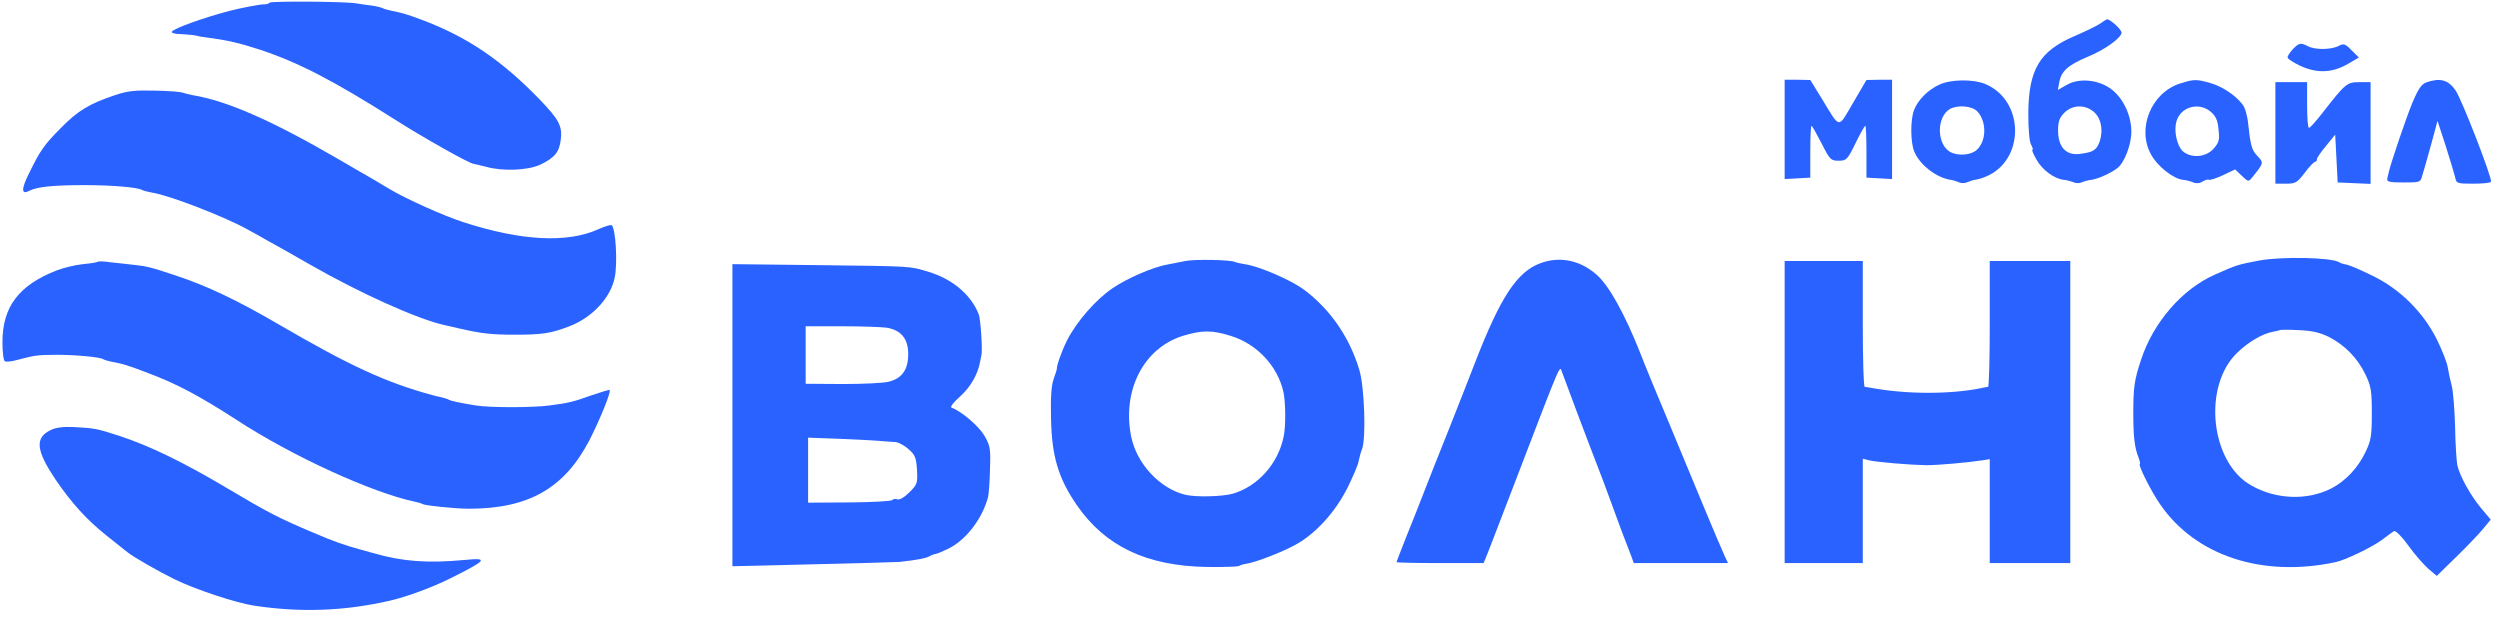 <svg width="59" height="15" viewBox="0 0 59 15" fill="none" xmlns="http://www.w3.org/2000/svg">
<g clip-path="url(#clip0_155_1591)">
<path d="M6.361 0.063C6.349 0.086 6.292 0.103 6.234 0.103C6.159 0.097 5.681 0.188 5.416 0.257C4.811 0.416 4.108 0.667 4.056 0.747C4.039 0.776 4.125 0.804 4.246 0.804C4.477 0.816 4.621 0.833 4.667 0.85C4.684 0.856 4.776 0.873 4.869 0.884C5.393 0.952 5.646 1.015 6.142 1.175C7.052 1.477 7.882 1.911 9.305 2.812C9.991 3.251 11.08 3.861 11.178 3.867C11.195 3.867 11.322 3.901 11.466 3.935C11.869 4.049 12.463 4.021 12.756 3.884C13.096 3.719 13.2 3.587 13.235 3.291C13.275 2.971 13.188 2.817 12.722 2.333C11.835 1.42 11.034 0.878 9.985 0.479C9.605 0.337 9.513 0.308 9.224 0.251C9.144 0.234 9.063 0.211 9.034 0.194C9.005 0.177 8.89 0.148 8.769 0.131C8.654 0.12 8.493 0.091 8.412 0.08C8.17 0.034 6.39 0.023 6.361 0.063Z" fill="#2962FF"/>
<path d="M49.551 0.565C49.47 0.616 49.205 0.747 48.963 0.85C48.133 1.203 47.874 1.637 47.868 2.686C47.868 3.04 47.892 3.342 47.932 3.411C47.972 3.479 47.984 3.536 47.966 3.536C47.943 3.536 47.989 3.639 48.059 3.764C48.197 4.01 48.473 4.215 48.698 4.243C48.773 4.249 48.877 4.278 48.934 4.3C48.986 4.329 49.078 4.329 49.136 4.3C49.188 4.278 49.292 4.249 49.361 4.243C49.505 4.226 49.81 4.089 49.966 3.97C50.133 3.85 50.3 3.416 50.3 3.108C50.3 2.703 50.087 2.276 49.787 2.076C49.476 1.871 49.044 1.842 48.767 2.008L48.566 2.122L48.6 1.933C48.646 1.683 48.808 1.534 49.257 1.346C49.666 1.181 50.069 0.89 50.069 0.77C50.069 0.696 49.804 0.456 49.729 0.456C49.712 0.456 49.632 0.508 49.551 0.565ZM49.395 2.624C49.58 2.766 49.643 3.057 49.557 3.325C49.482 3.542 49.407 3.593 49.078 3.633C48.761 3.673 48.571 3.468 48.571 3.091C48.571 2.863 48.6 2.783 48.721 2.658C48.911 2.475 49.188 2.464 49.395 2.624Z" fill="#2962FF"/>
<path d="M54.114 1.158C54.045 1.232 53.987 1.318 53.987 1.352C53.987 1.392 54.126 1.477 54.293 1.557C54.684 1.734 55.042 1.722 55.405 1.511L55.67 1.357L55.497 1.186C55.347 1.032 55.312 1.021 55.191 1.084C55.024 1.175 54.627 1.181 54.465 1.089C54.293 1.004 54.258 1.01 54.114 1.158Z" fill="#2962FF"/>
<path d="M42.118 3.057V4.226L42.423 4.209L42.723 4.192V3.576C42.723 3.24 42.735 2.966 42.752 2.971C42.769 2.971 42.873 3.16 42.988 3.382C43.184 3.77 43.207 3.793 43.392 3.793C43.576 3.793 43.599 3.77 43.789 3.382C43.898 3.16 44.002 2.971 44.02 2.971C44.037 2.966 44.048 3.24 44.048 3.576V4.192L44.354 4.209L44.653 4.226V3.057V1.882H44.354L44.048 1.888L43.731 2.43C43.368 3.046 43.438 3.057 42.994 2.327L42.723 1.888L42.423 1.882H42.118V3.057Z" fill="#2962FF"/>
<path d="M45.771 1.996C45.506 2.116 45.264 2.356 45.172 2.595C45.085 2.817 45.085 3.342 45.172 3.565C45.298 3.89 45.713 4.209 46.065 4.249C46.099 4.255 46.169 4.278 46.226 4.3C46.278 4.329 46.37 4.329 46.428 4.3C46.48 4.278 46.566 4.249 46.612 4.243C46.658 4.238 46.768 4.209 46.848 4.175C47.793 3.804 47.793 2.367 46.843 1.979C46.56 1.865 46.042 1.871 45.771 1.996ZM46.664 2.629C46.889 2.869 46.883 3.325 46.653 3.536C46.52 3.662 46.215 3.684 46.036 3.593C45.702 3.416 45.696 2.76 46.019 2.572C46.203 2.47 46.537 2.498 46.664 2.629Z" fill="#2962FF"/>
<path d="M51.458 1.968C50.772 2.179 50.421 3.034 50.767 3.65C50.916 3.924 51.285 4.215 51.51 4.243C51.59 4.249 51.7 4.278 51.763 4.306C51.827 4.335 51.913 4.329 51.982 4.283C52.04 4.249 52.109 4.226 52.132 4.243C52.155 4.255 52.305 4.209 52.461 4.135L52.749 3.998L52.904 4.146C53.06 4.295 53.066 4.295 53.152 4.186C53.428 3.844 53.428 3.844 53.273 3.679C53.135 3.536 53.112 3.433 53.048 2.846C53.031 2.738 52.996 2.595 52.962 2.527C52.846 2.316 52.495 2.059 52.19 1.968C51.838 1.865 51.786 1.865 51.458 1.968ZM52.178 2.641C52.293 2.743 52.34 2.84 52.357 3.057C52.386 3.302 52.368 3.365 52.242 3.508C52.057 3.719 51.694 3.741 51.504 3.559C51.377 3.428 51.302 3.097 51.36 2.88C51.452 2.521 51.89 2.395 52.178 2.641Z" fill="#2962FF"/>
<path d="M57.26 1.945C57.145 1.99 57.07 2.099 56.937 2.413C56.788 2.772 56.436 3.81 56.378 4.049C56.367 4.095 56.35 4.175 56.338 4.221C56.327 4.289 56.396 4.306 56.718 4.306C57.116 4.306 57.122 4.306 57.168 4.135C57.237 3.907 57.248 3.867 57.398 3.325L57.525 2.852L57.715 3.433C57.819 3.759 57.917 4.089 57.94 4.175C57.969 4.329 57.98 4.335 58.366 4.335C58.585 4.335 58.775 4.317 58.787 4.289C58.827 4.226 58.101 2.35 57.951 2.133C57.779 1.882 57.583 1.831 57.26 1.945Z" fill="#2962FF"/>
<path d="M53.699 3.137V4.335H53.947C54.177 4.335 54.212 4.312 54.391 4.078C54.5 3.935 54.604 3.821 54.633 3.821C54.656 3.821 54.679 3.793 54.679 3.759C54.679 3.724 54.777 3.582 54.898 3.439L55.111 3.177L55.14 3.741L55.169 4.306L55.56 4.323L55.946 4.34V3.137V1.939H55.681C55.387 1.939 55.353 1.968 54.811 2.664C54.661 2.857 54.517 3.017 54.494 3.017C54.465 3.023 54.448 2.778 54.448 2.481V1.939H54.074H53.699V3.137Z" fill="#2962FF"/>
<path d="M2.708 2.247C2.103 2.452 1.838 2.612 1.44 3.017C1.037 3.422 0.951 3.548 0.686 4.089C0.496 4.466 0.501 4.608 0.697 4.5C0.882 4.409 1.245 4.369 1.988 4.369C2.65 4.369 3.244 4.42 3.353 4.483C3.382 4.5 3.492 4.529 3.59 4.546C3.993 4.608 5.284 5.105 5.848 5.418C6.01 5.504 6.228 5.629 6.338 5.692C6.447 5.749 6.891 6 7.317 6.245C8.493 6.918 9.847 7.529 10.486 7.671C10.533 7.683 10.705 7.722 10.861 7.757C11.362 7.871 11.598 7.899 12.157 7.899C12.808 7.899 13.004 7.865 13.425 7.705C13.972 7.5 14.41 7.032 14.508 6.548C14.577 6.205 14.531 5.407 14.439 5.316C14.416 5.298 14.283 5.338 14.128 5.407C13.39 5.743 12.307 5.686 10.947 5.247C10.481 5.099 9.559 4.683 9.202 4.466C9.081 4.392 8.896 4.283 8.798 4.226C8.694 4.169 8.314 3.947 7.951 3.736C6.419 2.846 5.353 2.378 4.552 2.247C4.471 2.23 4.367 2.207 4.321 2.19C4.275 2.167 3.976 2.144 3.659 2.139C3.186 2.127 3.013 2.144 2.708 2.247Z" fill="#2962FF"/>
<path d="M53.319 6.148C52.789 6.251 52.806 6.245 52.276 6.479C51.504 6.816 50.818 7.608 50.53 8.487C50.369 8.966 50.346 9.148 50.346 9.753C50.346 10.295 50.375 10.563 50.467 10.791C50.502 10.882 50.513 10.951 50.502 10.951C50.444 10.951 50.761 11.589 50.98 11.903C51.815 13.118 53.394 13.637 55.122 13.266C55.359 13.215 55.969 12.918 56.206 12.747C56.332 12.65 56.465 12.553 56.499 12.536C56.534 12.513 56.684 12.662 56.839 12.878C56.989 13.089 57.208 13.335 57.312 13.426L57.508 13.591L57.969 13.141C58.222 12.895 58.51 12.593 58.608 12.473L58.781 12.262L58.551 11.989C58.303 11.692 58.044 11.224 57.992 10.973C57.974 10.882 57.946 10.472 57.94 10.066C57.928 9.656 57.894 9.222 57.859 9.097C57.825 8.971 57.784 8.778 57.767 8.669C57.75 8.561 57.635 8.264 57.508 8.008C57.185 7.363 56.638 6.821 55.992 6.508C55.727 6.376 55.457 6.262 55.382 6.245C55.312 6.234 55.232 6.211 55.203 6.188C55.013 6.074 53.849 6.051 53.319 6.148ZM54.961 7.951C55.336 8.144 55.641 8.452 55.825 8.84C55.958 9.114 55.975 9.228 55.975 9.753C55.975 10.278 55.958 10.392 55.825 10.671C55.647 11.042 55.353 11.355 55.019 11.527C54.443 11.818 53.711 11.789 53.123 11.453C52.167 10.911 51.977 9.12 52.795 8.327C53.054 8.076 53.388 7.876 53.636 7.831C53.717 7.819 53.791 7.797 53.803 7.791C53.809 7.779 54.01 7.779 54.247 7.791C54.558 7.802 54.748 7.848 54.961 7.951Z" fill="#2962FF"/>
<path d="M27.973 6.16C27.846 6.188 27.65 6.222 27.541 6.245C27.212 6.302 26.608 6.565 26.262 6.798C25.87 7.061 25.409 7.586 25.184 8.03C25.052 8.293 24.931 8.641 24.942 8.709C24.942 8.721 24.908 8.823 24.867 8.943C24.81 9.097 24.793 9.382 24.804 9.873C24.821 10.768 24.977 11.287 25.409 11.915C26.078 12.89 27.051 13.352 28.463 13.38C28.86 13.386 29.212 13.374 29.241 13.357C29.275 13.335 29.35 13.312 29.408 13.306C29.661 13.266 30.341 12.998 30.635 12.821C31.09 12.553 31.528 12.057 31.805 11.504C31.931 11.247 32.052 10.968 32.064 10.882C32.081 10.797 32.116 10.665 32.145 10.597C32.242 10.335 32.202 9.137 32.081 8.732C31.845 7.945 31.384 7.289 30.762 6.827C30.456 6.605 29.73 6.291 29.402 6.24C29.281 6.222 29.166 6.194 29.143 6.183C29.062 6.131 28.192 6.114 27.973 6.16ZM29.05 7.928C29.661 8.116 30.151 8.635 30.289 9.251C30.341 9.485 30.347 10.061 30.295 10.3C30.168 10.939 29.684 11.481 29.091 11.652C28.849 11.72 28.221 11.738 27.967 11.675C27.368 11.527 26.821 10.939 26.694 10.295C26.481 9.211 26.988 8.219 27.91 7.928C28.365 7.791 28.595 7.785 29.05 7.928Z" fill="#2962FF"/>
<path d="M36.356 6.211C35.803 6.411 35.411 7.01 34.812 8.555C34.685 8.886 34.409 9.587 34.196 10.124C33.983 10.654 33.723 11.31 33.62 11.578C33.516 11.846 33.326 12.331 33.193 12.656C33.066 12.981 32.957 13.255 32.957 13.266C32.957 13.278 33.418 13.289 33.988 13.289H35.014L35.147 12.958C35.216 12.781 35.515 12.006 35.809 11.236C36.875 8.453 36.806 8.624 36.864 8.783C36.892 8.863 37.054 9.285 37.215 9.724C37.382 10.164 37.59 10.717 37.682 10.951C37.774 11.184 37.912 11.555 37.993 11.778C38.073 11.994 38.206 12.354 38.287 12.576C38.373 12.793 38.465 13.044 38.5 13.129L38.557 13.289H39.669H40.781L40.706 13.129C40.666 13.044 40.447 12.536 40.228 12.006C40.004 11.47 39.612 10.523 39.352 9.895C39.087 9.268 38.799 8.567 38.713 8.338C38.344 7.409 37.975 6.741 37.682 6.485C37.296 6.143 36.817 6.04 36.356 6.211Z" fill="#2962FF"/>
<path d="M2.305 6.177C2.287 6.194 2.132 6.217 1.959 6.234C1.78 6.251 1.504 6.319 1.337 6.382C0.444 6.73 0.058 7.243 0.058 8.07C0.058 8.304 0.081 8.51 0.115 8.527C0.144 8.544 0.282 8.532 0.415 8.492C0.824 8.384 0.876 8.378 1.325 8.373C1.769 8.373 2.345 8.424 2.431 8.475C2.46 8.492 2.535 8.515 2.61 8.532C2.91 8.589 2.996 8.612 3.515 8.812C4.183 9.063 4.725 9.354 5.589 9.913C6.897 10.768 8.787 11.629 9.789 11.84C9.87 11.857 9.95 11.88 9.974 11.897C10.037 11.932 10.751 12.006 11.062 12.006C12.474 12.006 13.315 11.527 13.909 10.392C14.162 9.895 14.427 9.245 14.387 9.205C14.376 9.194 14.191 9.251 13.972 9.325C13.54 9.479 13.442 9.508 12.964 9.57C12.555 9.622 11.569 9.622 11.235 9.57C10.82 9.502 10.642 9.462 10.59 9.433C10.567 9.416 10.486 9.394 10.417 9.376C10.342 9.359 10.262 9.342 10.227 9.331C9.121 9.034 8.257 8.635 6.574 7.654C5.595 7.084 4.903 6.753 4.148 6.502C3.543 6.302 3.486 6.285 3.111 6.245C2.967 6.228 2.737 6.205 2.593 6.188C2.449 6.165 2.316 6.165 2.305 6.177Z" fill="#2962FF"/>
<path d="M42.118 9.724V13.289H43.04H43.962V12.057V10.825L44.094 10.859C44.244 10.905 45.097 10.973 45.46 10.979C45.731 10.979 46.445 10.916 46.774 10.865L46.958 10.836V12.063V13.289H47.909H48.859V9.724V6.16H47.909H46.958V7.643C46.958 8.458 46.941 9.126 46.918 9.131C46.889 9.131 46.82 9.143 46.756 9.16C46.03 9.308 44.993 9.308 44.164 9.154C44.1 9.143 44.031 9.131 44.008 9.131C43.979 9.126 43.962 8.458 43.962 7.643V6.16H43.04H42.118V9.724Z" fill="#2962FF"/>
<path d="M17.285 9.799V13.363L19.175 13.318C20.212 13.295 21.14 13.266 21.232 13.261C21.635 13.215 21.831 13.181 21.935 13.129C21.992 13.095 22.062 13.072 22.085 13.072C22.108 13.072 22.246 13.015 22.384 12.947C22.793 12.747 23.179 12.251 23.318 11.732C23.335 11.664 23.358 11.367 23.364 11.07C23.381 10.58 23.369 10.517 23.226 10.272C23.087 10.044 22.684 9.702 22.459 9.622C22.413 9.61 22.488 9.508 22.655 9.359C22.903 9.137 23.076 8.84 23.133 8.527C23.145 8.464 23.156 8.401 23.162 8.384C23.191 8.281 23.145 7.546 23.099 7.42C22.92 6.958 22.477 6.582 21.9 6.411C21.457 6.28 21.583 6.285 19.319 6.257L17.285 6.234V9.799ZM20.927 7.734C21.267 7.791 21.434 7.996 21.434 8.356C21.434 8.721 21.29 8.926 20.984 9.006C20.869 9.04 20.373 9.063 19.895 9.063L19.014 9.057V8.378V7.7H19.866C20.333 7.7 20.811 7.717 20.927 7.734ZM20.8 10.409C20.909 10.42 21.059 10.426 21.128 10.432C21.203 10.437 21.341 10.511 21.439 10.597C21.595 10.734 21.624 10.802 21.641 11.088C21.658 11.407 21.647 11.435 21.462 11.618C21.341 11.738 21.226 11.806 21.174 11.783C21.128 11.766 21.076 11.778 21.059 11.8C21.042 11.829 20.592 11.852 20.051 11.857L19.071 11.863V11.093V10.329L19.838 10.357C20.252 10.375 20.69 10.397 20.8 10.409Z" fill="#2962FF"/>
<path d="M1.204 10.146C0.812 10.329 0.847 10.631 1.325 11.338C1.694 11.88 2.057 12.274 2.506 12.633C2.668 12.759 2.823 12.884 2.864 12.918C2.904 12.947 2.967 13.004 3.008 13.032C3.146 13.146 3.768 13.5 4.12 13.671C4.621 13.916 5.56 14.224 5.992 14.293C7.087 14.458 8.112 14.424 9.19 14.179C9.587 14.088 10.181 13.871 10.619 13.654C11.5 13.215 11.541 13.158 10.964 13.215C10.1 13.295 9.507 13.255 8.815 13.055C8.671 13.015 8.545 12.981 8.527 12.975C8.112 12.861 7.882 12.781 7.392 12.57C6.58 12.228 6.326 12.097 5.33 11.504C4.333 10.911 3.52 10.517 2.823 10.289C2.276 10.112 2.247 10.107 1.74 10.078C1.504 10.067 1.314 10.089 1.204 10.146Z" fill="#2962FF"/>
</g>
<defs>
<clipPath id="clip0_155_1591">
<rect width="59" height="15" fill="white"/>
</clipPath>
</defs>
</svg>
